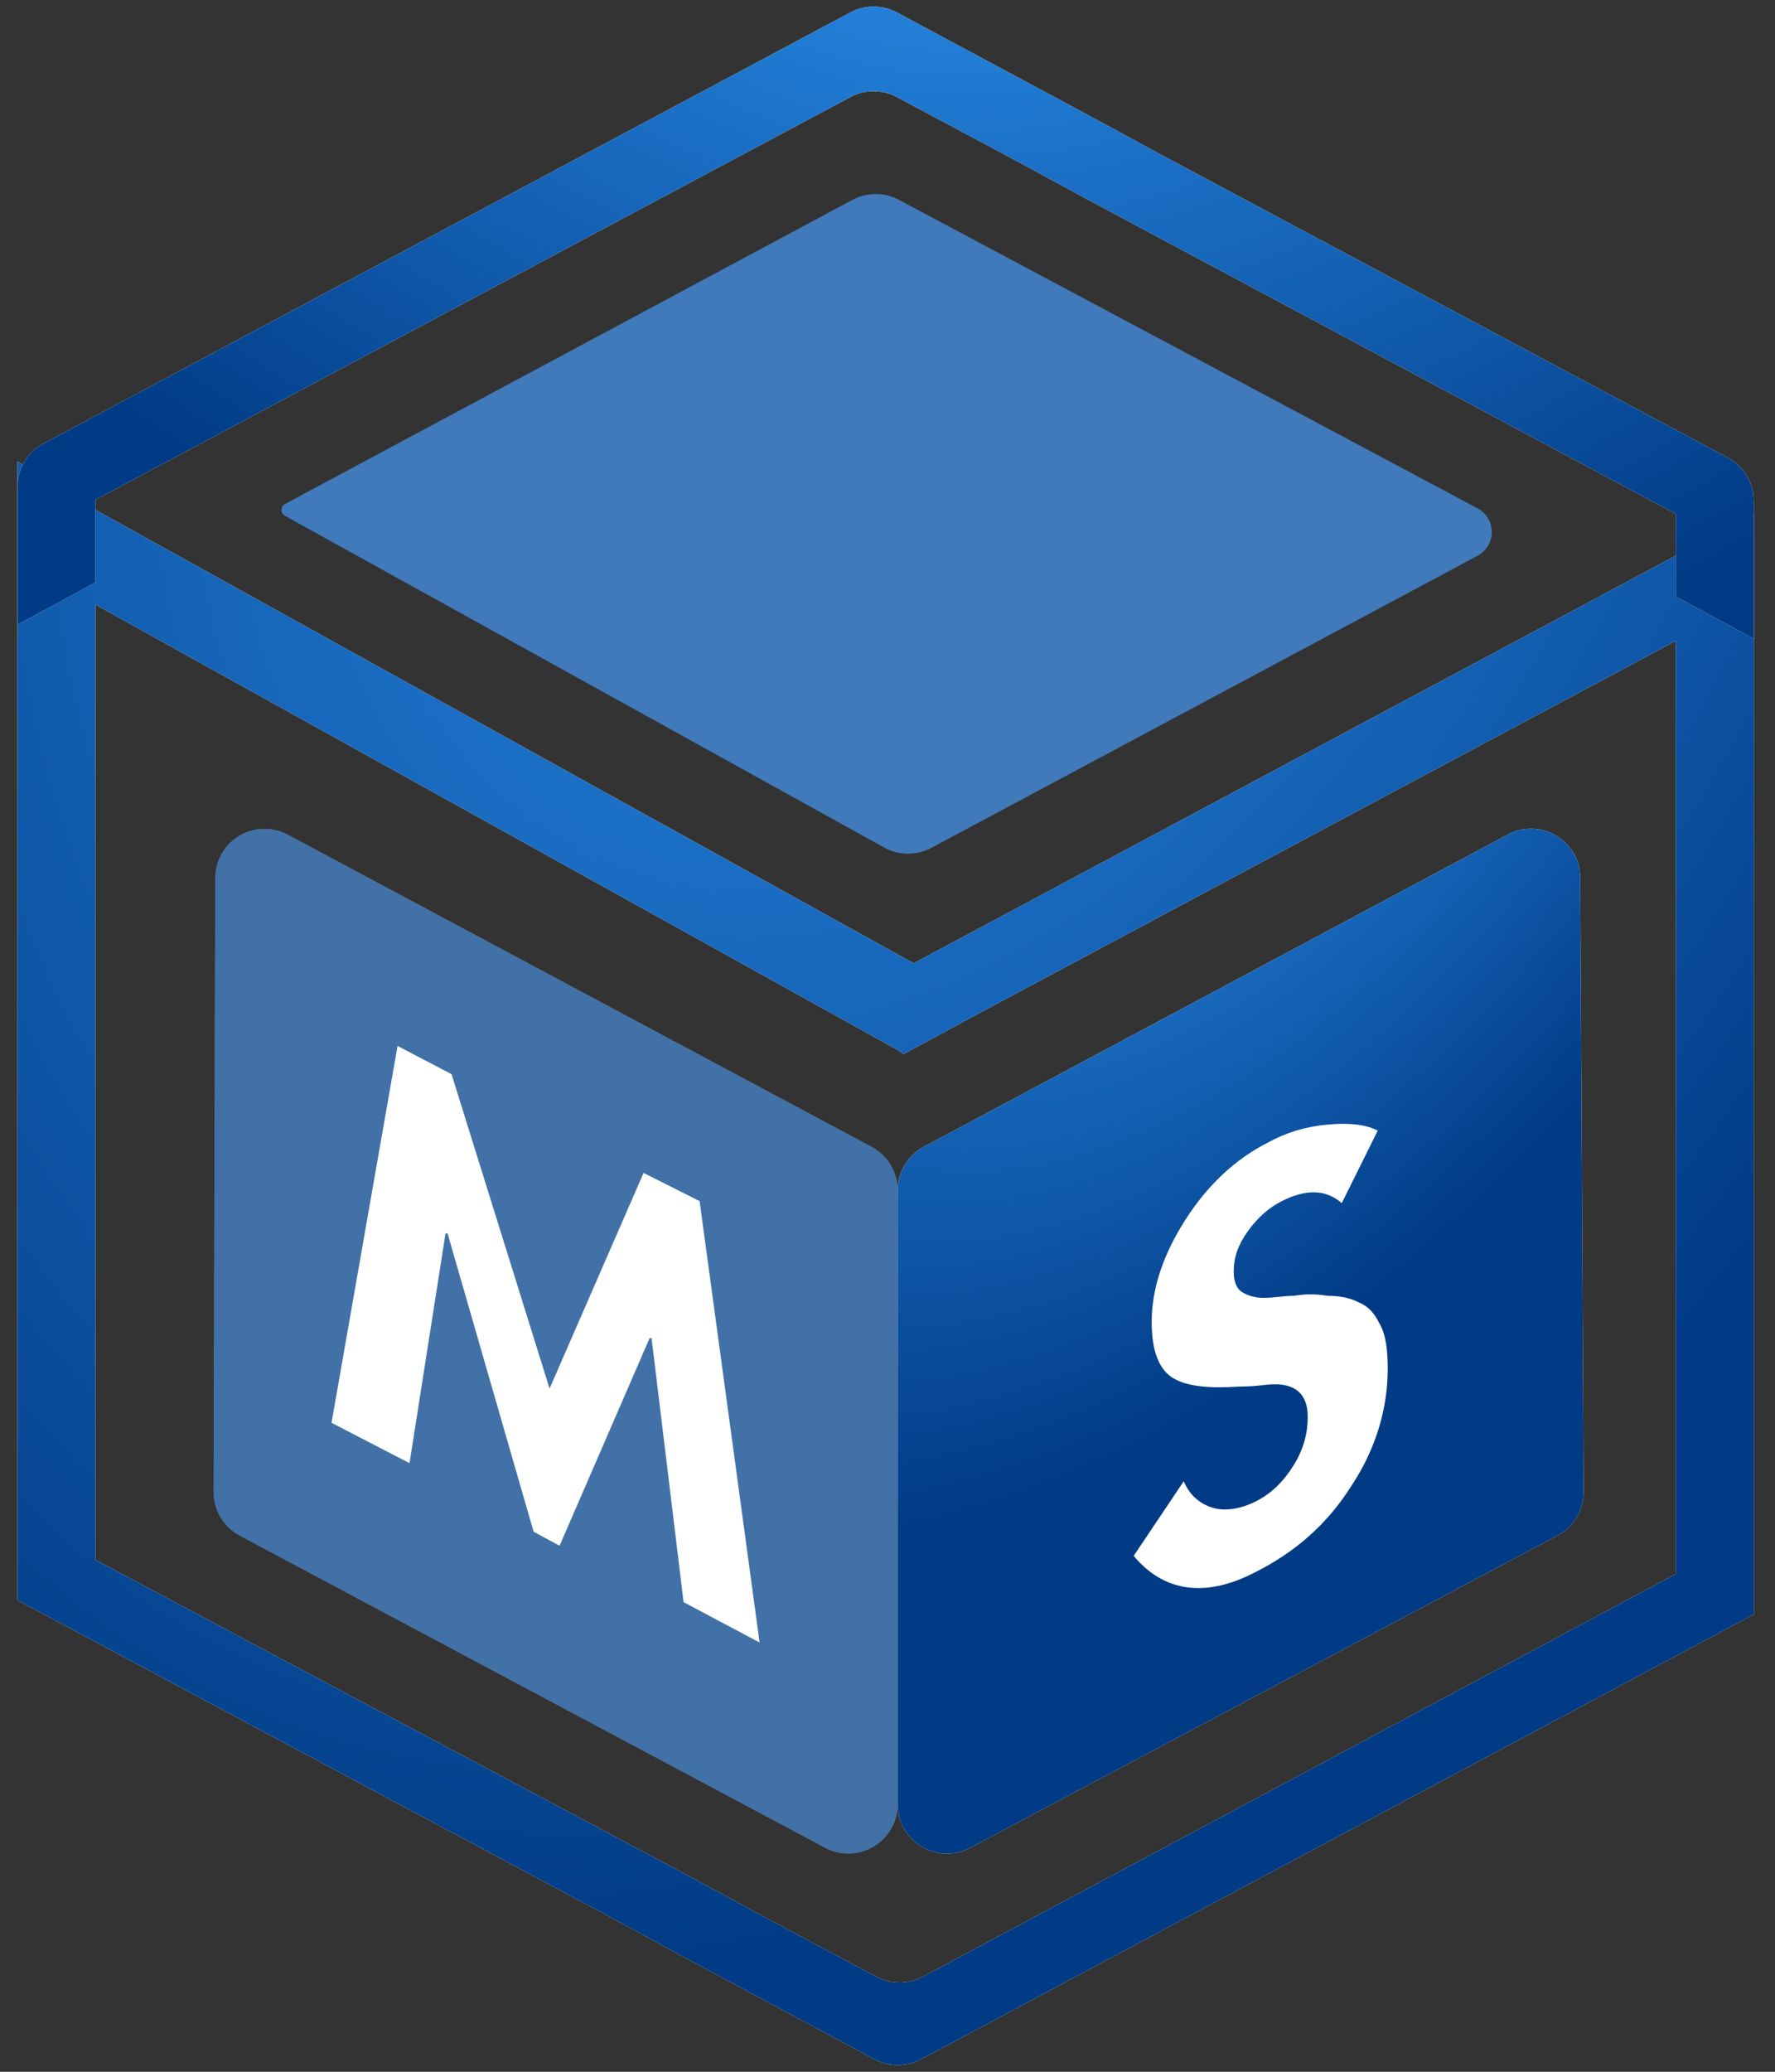 <svg width="36" height="42" viewBox="0 0 36 42" fill="none" xmlns="http://www.w3.org/2000/svg">
<rect x="0" y="0" width="36" height="42" fill="#333333" stroke="none"/>
<path d="M4.861 31.13C4.535 30.955 4.331 30.615 4.332 30.244L4.366 17.801C4.368 17.047 5.172 16.567 5.837 16.922L17.677 23.25C18.003 23.424 18.206 23.764 18.206 24.132V36.575C18.206 37.33 17.401 37.813 16.735 37.458L4.861 31.13Z" fill="#9B9A9A"/>
<path d="M18.206 24.132C18.206 23.764 18.003 23.424 17.677 23.25L5.837 16.922C5.172 16.567 4.368 17.047 4.366 17.801L4.332 30.244C4.331 30.615 4.535 30.955 4.861 31.13L16.735 37.458C17.401 37.813 18.206 37.33 18.206 36.575V24.132Z" fill="#115BAC" fill-opacity="0.65"/>
<path d="M32.05 17.796C32.046 17.043 31.243 16.565 30.579 16.92L18.734 23.25C18.409 23.424 18.206 23.764 18.206 24.132V36.577C18.206 37.332 19.009 37.814 19.675 37.461L31.588 31.13C31.916 30.956 32.121 30.613 32.119 30.241L32.05 17.796Z" fill="white"/>
<path d="M32.05 17.796C32.046 17.043 31.243 16.565 30.579 16.92L18.734 23.25C18.409 23.424 18.206 23.764 18.206 24.132V36.577C18.206 37.332 19.009 37.814 19.675 37.461L31.588 31.13C31.916 30.956 32.121 30.613 32.119 30.241L32.05 17.796Z" fill="url(#paint0_radial_125_3800)"/>
<path d="M0.354 9.356V32.44L12.282 38.813L13.864 39.671L17.734 41.747C18.029 41.905 18.383 41.905 18.678 41.748L35.571 32.726V10.418L18.53 19.529L1.936 10.337L0.354 9.356ZM33.988 31.909L18.717 40.073C18.423 40.23 18.07 40.231 17.775 40.074L15.487 38.854L13.905 37.996L1.936 31.623V12.257L18.206 21.286L18.327 21.368L19.991 20.469L33.988 12.992V31.909Z" fill="white"/>
<path d="M0.354 9.356V32.44L12.282 38.813L13.864 39.671L17.734 41.747C18.029 41.905 18.383 41.905 18.678 41.748L35.571 32.726V10.418L18.53 19.529L1.936 10.337L0.354 9.356ZM33.988 31.909L18.717 40.073C18.423 40.23 18.07 40.231 17.775 40.074L15.487 38.854L13.905 37.996L1.936 31.623V12.257L18.206 21.286L18.327 21.368L19.991 20.469L33.988 12.992V31.909Z" fill="url(#paint1_radial_125_3800)"/>
<path d="M23.642 3.187L22.06 2.329L18.191 0.253C17.896 0.095 17.542 0.095 17.247 0.252L0.883 8.992C0.557 9.166 0.354 9.505 0.354 9.874V12.665L1.936 11.807V10.132L17.248 1.967C17.542 1.81 17.895 1.81 18.189 1.967L20.478 3.187L22.06 4.045L33.988 10.418V12.093L35.571 12.951V10.16C35.571 9.791 35.367 9.452 35.042 9.278L23.642 3.187Z" fill="white"/>
<path d="M23.642 3.187L22.06 2.329L18.191 0.253C17.896 0.095 17.542 0.095 17.247 0.252L0.883 8.992C0.557 9.166 0.354 9.505 0.354 9.874V12.665L1.936 11.807V10.132L17.248 1.967C17.542 1.81 17.895 1.81 18.189 1.967L20.478 3.187L22.06 4.045L33.988 10.418V12.093L35.571 12.951V10.16C35.571 9.791 35.367 9.452 35.042 9.278L23.642 3.187Z" fill="url(#paint2_radial_125_3800)"/>
<path d="M5.709 10.337C5.709 10.287 5.737 10.24 5.782 10.216L17.288 4.052C17.583 3.894 17.936 3.894 18.231 4.051L29.967 10.305C30.145 10.4 30.256 10.585 30.256 10.786C30.256 10.987 30.145 11.172 29.968 11.267L18.888 17.189C18.589 17.349 18.229 17.346 17.933 17.182L5.78 10.457C5.737 10.433 5.709 10.387 5.709 10.337Z" fill="#417ABA"/>
<path d="M13.864 32.48L13.215 27.128H13.175L11.349 31.337L10.822 31.051L9.077 25.004H9.036L8.306 29.662L6.724 28.844L8.063 21.204L9.158 21.776L11.146 28.15L13.053 23.778L14.189 24.35L15.406 33.298L13.864 32.48Z" fill="white"/>
<path d="M27.943 22.92L27.213 24.391C26.888 24.105 26.482 24.105 25.996 24.35C25.752 24.473 25.509 24.677 25.306 24.963C25.103 25.249 25.022 25.494 25.022 25.78C25.022 25.944 25.062 26.107 25.184 26.189C25.306 26.27 25.468 26.311 25.63 26.311C25.833 26.311 26.036 26.27 26.239 26.27C26.482 26.23 26.685 26.23 26.929 26.27C27.172 26.27 27.375 26.311 27.537 26.393C27.74 26.475 27.862 26.597 27.984 26.842C28.105 27.047 28.146 27.373 28.146 27.741C28.146 28.558 27.902 29.375 27.416 30.111C26.929 30.887 26.28 31.459 25.468 31.868C24.454 32.399 23.602 32.276 22.993 31.541L24.008 30.029C24.129 30.315 24.332 30.479 24.576 30.56C24.819 30.642 25.143 30.601 25.468 30.438C25.793 30.274 26.036 30.029 26.239 29.702C26.442 29.375 26.523 29.049 26.523 28.722C26.523 28.272 26.28 28.027 25.752 28.068C25.671 28.068 25.468 28.109 25.143 28.109C24.535 28.15 24.089 28.109 23.805 27.945C23.521 27.782 23.358 27.414 23.358 26.802C23.358 26.107 23.602 25.413 24.048 24.718C24.494 24.023 25.062 23.492 25.712 23.165C26.077 22.961 26.482 22.838 26.929 22.798C27.375 22.757 27.7 22.798 27.943 22.92Z" fill="white"/>
<defs>
<radialGradient id="paint0_radial_125_3800" cx="0" cy="0" r="1" gradientUnits="userSpaceOnUse" gradientTransform="translate(25.429 11.582) rotate(36.842) scale(11.912 23.055)">
<stop stop-color="#2789E4"/>
<stop offset="0.225" stop-color="#217CD4"/>
<stop offset="0.662" stop-color="#1059AA"/>
<stop offset="1" stop-color="#013B85"/>
</radialGradient>
<radialGradient id="paint1_radial_125_3800" cx="0" cy="0" r="1" gradientUnits="userSpaceOnUse" gradientTransform="translate(18.634 2.628) rotate(23.618) scale(26.33 38.983)">
<stop stop-color="#2789E4"/>
<stop offset="0.225" stop-color="#217CD4"/>
<stop offset="0.662" stop-color="#1059AA"/>
<stop offset="1" stop-color="#013B85"/>
</radialGradient>
<radialGradient id="paint2_radial_125_3800" cx="0" cy="0" r="1" gradientUnits="userSpaceOnUse" gradientTransform="translate(18.634 -2.669) rotate(9.842) scale(24.485 16.632)">
<stop stop-color="#2789E4"/>
<stop offset="0.225" stop-color="#217CD4"/>
<stop offset="0.662" stop-color="#1059AA"/>
<stop offset="1" stop-color="#013B85"/>
</radialGradient>
</defs>
</svg>
